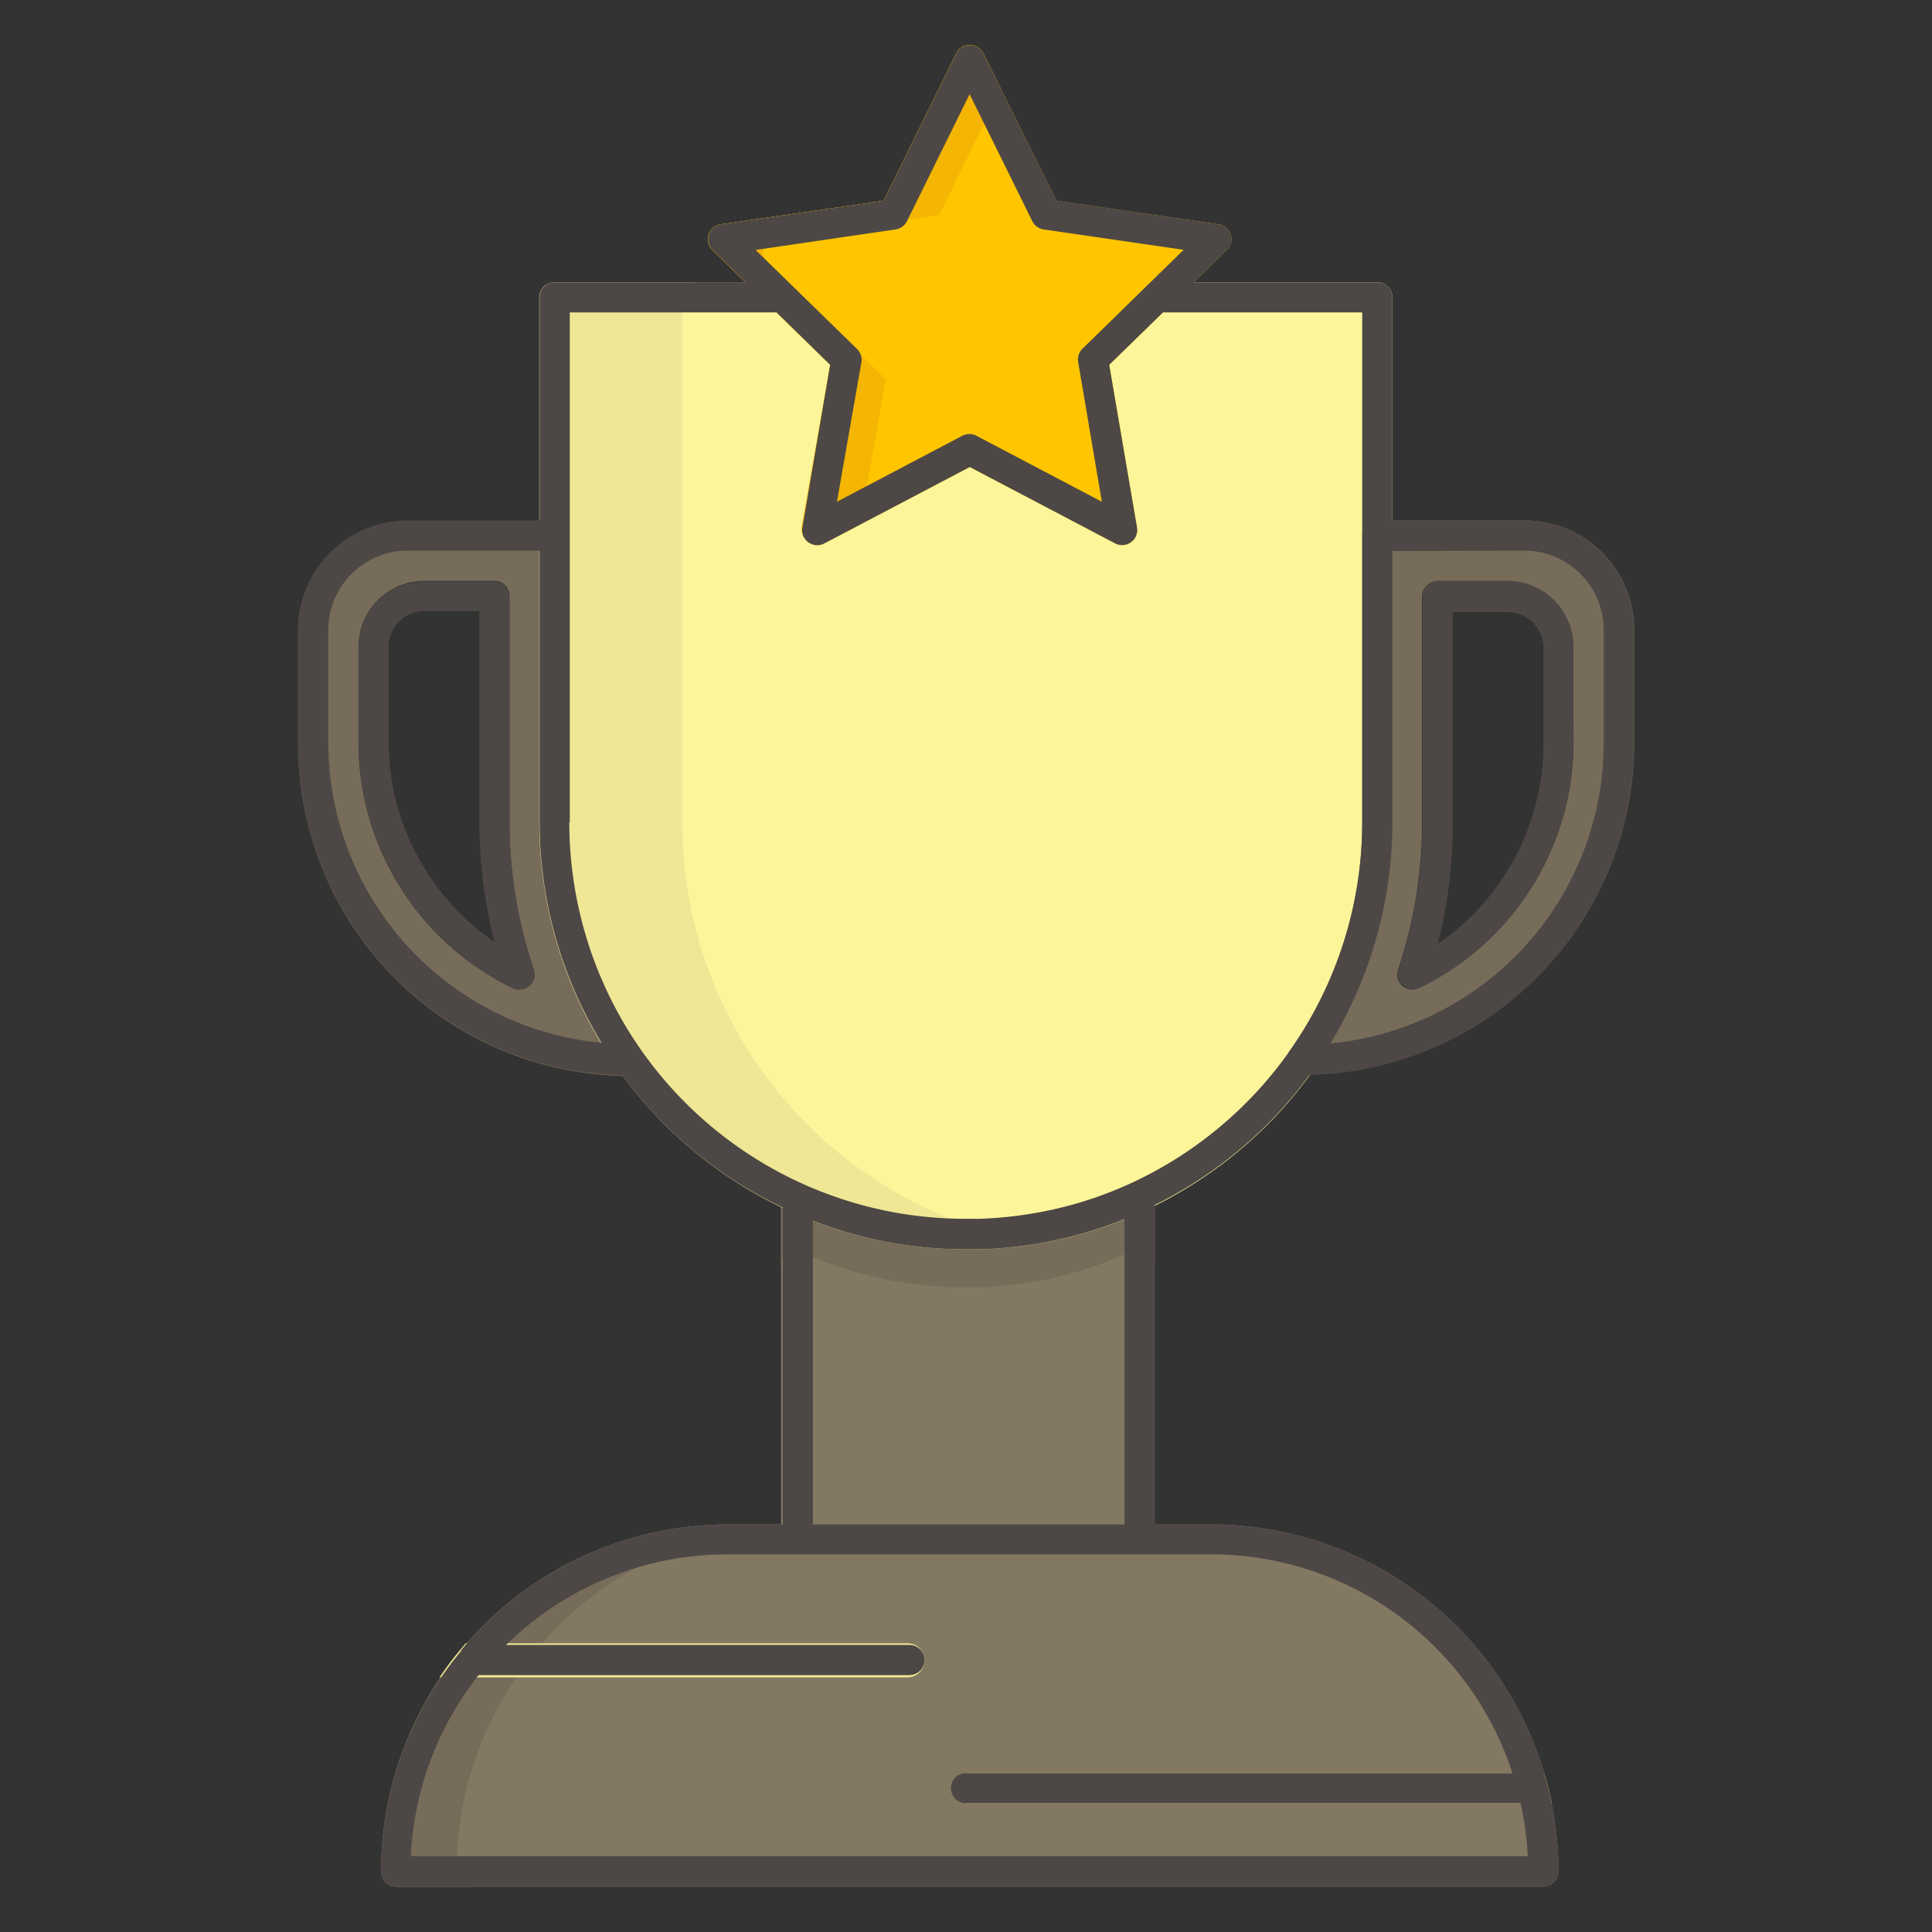 <svg id="Layer_1" height="512" viewBox="0 0 128 128" width="512" xmlns="http://www.w3.org/2000/svg" data-name="Layer 1"><rect x="0" y="0" width="128" height="128" fill="#333333" stroke="none"/><path d="m76 78.39a1 1 0 0 0 -1-.06 25.64 25.64 0 0 1 -6.76 2.09 26.64 26.64 0 0 1 -3.44.34h-.88a27.09 27.09 0 0 1 -4-.3 26.23 26.23 0 0 1 -6.76-2 1 1 0 0 0 -1.41.91v22.63a1 1 0 0 0 1 1h22.75a1 1 0 0 0 1-1v-22.77a1 1 0 0 0 -.5-.84z" fill="#837862"/><path d="m76.5 79.23v4.54a1 1 0 0 0 -.46-.84 1 1 0 0 0 -1-.07 25.71 25.71 0 0 1 -6.76 2.09 26.54 26.54 0 0 1 -3.44.34h-.88a26.83 26.83 0 0 1 -4-.3 26 26 0 0 1 -6.76-2 1 1 0 0 0 -1 .07 1 1 0 0 0 -.46.84v-4.51a1 1 0 0 1 .46-.84 1 1 0 0 1 1-.07 26 26 0 0 0 6.76 2 26.83 26.83 0 0 0 4 .3h.88a26.53 26.53 0 0 0 3.44-.34 25.71 25.71 0 0 0 6.76-2.09 1 1 0 0 1 1 .07 1 1 0 0 1 .46.81z" fill="#776c5a"/><path d="m91.25 18.7h-14.61a1 1 0 0 0 -.7.28l-4.22 4.12a1 1 0 0 0 -.29.88l1.57 9.26-8.31-4.37a1 1 0 0 0 -.93 0l-8.31 4.37 1.62-9.24a1 1 0 0 0 -.29-.88l-4.22-4.12a1 1 0 0 0 -.7-.28h-15.11a1 1 0 0 0 -1 1v34.8a28.26 28.26 0 0 0 24 27.93 29.23 29.23 0 0 0 4.31.32h.91a28.53 28.53 0 0 0 3.69-.36 27.56 27.56 0 0 0 7.28-2.25 28.35 28.35 0 0 0 16.31-25.64v-34.82a1 1 0 0 0 -1-1z" fill="#fdf59a"/><path d="m42.55 69.65a26.07 26.07 0 0 1 -4.8-15.13v-19a1 1 0 0 0 -1-1h-9.75a7.26 7.26 0 0 0 -7.25 7.25v7.52a22 22 0 0 0 22 22 1 1 0 0 0 .82-1.58zm-7.49-4.34a1 1 0 0 1 -1.1.15 18.09 18.09 0 0 1 -10.21-16.21v-6.4a4.38 4.38 0 0 1 4.38-4.37h4.63a1 1 0 0 1 1 1v15a30.2 30.2 0 0 0 1.59 9.72 1 1 0 0 1 -.29 1.11z" fill="#776c5a"/><path d="m101 34.48h-9.75a1 1 0 0 0 -1 1v19a26.07 26.07 0 0 1 -4.8 15.13 1 1 0 0 0 .82 1.58 22 22 0 0 0 22-22v-7.46a7.26 7.26 0 0 0 -7.27-7.25zm3.25 14.77a18.09 18.09 0 0 1 -10.25 16.21 1 1 0 0 1 -1.38-1.22 30.2 30.2 0 0 0 1.59-9.72v-15a1 1 0 0 1 1-1h4.63a4.38 4.38 0 0 1 4.38 4.38z" fill="#776c5a"/><path d="m61.91 80.3a27.77 27.77 0 0 0 6.82 2.07h-.09a28.62 28.62 0 0 1 -3.69.36h-.91a29.66 29.66 0 0 1 -4.31-.32 28.28 28.28 0 0 1 -24-27.93v-34.78a1 1 0 0 1 1-1h9.47a1 1 0 0 0 -1 1v34.82a28.28 28.28 0 0 0 16.71 25.78z" fill="#efe795"/><path d="m80.25 101h-32a23 23 0 0 0 -23 23 1 1 0 0 0 1 1h76a1 1 0 0 0 1-1 23 23 0 0 0 -23-23z" fill="#837862"/><path d="m30.25 124a1 1 0 0 0 1 1h-5a1 1 0 0 1 -1-1 23 23 0 0 1 23-23h5a23 23 0 0 0 -23 23z" fill="#776c5a"/><path d="m61.25 110a1.13 1.13 0 0 1 -1.13 1.13h-31a22.27 22.27 0 0 1 1.74-2.26h29.26a1.12 1.12 0 0 1 1.13 1.13z" fill="#efe795"/><path d="m102.8 119.47h-38.69a1 1 0 1 1 0-2h38.19a18.86 18.86 0 0 1 .5 2z" fill="#fdf59a"/><path d="m81.54 15.54a1 1 0 0 0 -.81-.68l-10.73-1.56-4.85-9.76a1 1 0 0 0 -1.79 0l-4.82 9.76-10.77 1.56a1 1 0 0 0 -.55 1.71l7.78 7.6-1.83 10.73a1 1 0 0 0 1.45 1.1l9.63-5.06 9.63 5.06a1 1 0 0 0 1.45-1.05l-1.84-10.78 7.79-7.6a1 1 0 0 0 .26-1.03z" fill="#ffc600"/><path d="m65.15 3.54 1.17 2.38-4.1 8.33-10.77 1.57a1 1 0 0 0 -.56 1.7l7.8 7.6-1.69 9.55-2.43 1.28a1 1 0 0 1 -1.06-.07 1 1 0 0 1 -.39-1l1.88-10.71-7.8-7.6a1 1 0 0 1 .56-1.71l10.78-1.56 4.81-9.76a1 1 0 0 1 1.8 0z" fill="#f4b503"/><g fill="#4d4845"><path d="m86.76 71.22a22 22 0 0 0 21.49-22v-7.49a7.26 7.26 0 0 0 -7.25-7.25h-8.75v-14.78a1 1 0 0 0 -1-1h-12.15l2.19-2.13a1 1 0 0 0 -.55-1.71l-10.74-1.57-4.85-9.75a1 1 0 0 0 -1.79 0l-4.82 9.76-10.77 1.56a1 1 0 0 0 -.55 1.71l2.18 2.13h-12.65a1 1 0 0 0 -1 1v14.78h-8.75a7.26 7.26 0 0 0 -7.25 7.25v7.52a22 22 0 0 0 21.48 22 28.16 28.16 0 0 0 10.63 8.75v21h-3.61a23 23 0 0 0 -17.7 8.33v.05a22.89 22.89 0 0 0 -5.3 14.62 1 1 0 0 0 1 1h76a1 1 0 0 0 1-1 23 23 0 0 0 -23-23h-3.75v-21.16a28.2 28.2 0 0 0 10.26-8.62zm14.24-34.74a5.26 5.26 0 0 1 5.25 5.25v7.52a20 20 0 0 1 -18.11 19.88 28.22 28.22 0 0 0 4.11-14.62v-18zm-41.66-21.28a1 1 0 0 0 .75-.55l4.15-8.41 4.15 8.41a1 1 0 0 0 .75.55l9.28 1.35-6.7 6.55a1 1 0 0 0 -.29.88l1.57 9.26-8.31-4.37a1 1 0 0 0 -.93 0l-8.31 4.37 1.62-9.24a1 1 0 0 0 -.29-.88l-6.72-6.56zm-37.59 34.05v-7.52a5.26 5.26 0 0 1 5.25-5.25h8.75v18a28.21 28.21 0 0 0 4.1 14.61 20 20 0 0 1 -18.1-19.84zm16 5.27v-33.82h13.7l3.55 3.47-1.83 10.73a1 1 0 0 0 1.45 1.1l9.63-5.06 9.63 5.06a1 1 0 0 0 1.45-1.05l-1.84-10.78 3.56-3.47h13.2v33.82a26.35 26.35 0 0 1 -15.17 23.8 25.64 25.64 0 0 1 -6.76 2.09 26.64 26.64 0 0 1 -3.44.34h-.88a27.09 27.09 0 0 1 -4-.3 26.26 26.26 0 0 1 -22.28-26zm62.45 62.95h-36.2a1 1 0 1 0 0 2h36.74a20.88 20.88 0 0 1 .48 3.51h-74a20.87 20.87 0 0 1 4.49-12h28.54a1 1 0 0 0 0-2h-26.72a20.92 20.92 0 0 1 14.72-6h32a21 21 0 0 1 19.95 14.48zm-46.34-16.47v-20.12a28.43 28.43 0 0 0 5.87 1.57 29.23 29.23 0 0 0 4.31.32h.91a28.53 28.53 0 0 0 3.69-.36 27.5 27.5 0 0 0 5.86-1.64v20.23z"/><path d="m33.75 54.52v-15a1 1 0 0 0 -1-1h-4.62a4.38 4.38 0 0 0 -4.37 4.38v6.4a18.09 18.09 0 0 0 10.24 16.16 1 1 0 0 0 1.38-1.22 30.2 30.2 0 0 1 -1.63-9.72zm-8-5.27v-6.4a2.38 2.38 0 0 1 2.38-2.37h3.63v14a32.35 32.35 0 0 0 1 7.92 16.09 16.09 0 0 1 -7.01-13.15z"/><path d="m93.61 65.56a1 1 0 0 0 .43-.1 18.09 18.09 0 0 0 10.21-16.21v-6.4a4.38 4.38 0 0 0 -4.37-4.37h-4.63a1 1 0 0 0 -1 1v15a30.2 30.2 0 0 1 -1.59 9.72 1 1 0 0 0 .95 1.32zm2.64-11v-14h3.63a2.38 2.38 0 0 1 2.38 2.38v6.4a16.09 16.09 0 0 1 -7 13.19 32.35 32.35 0 0 0 .99-8.01z"/></g></svg>